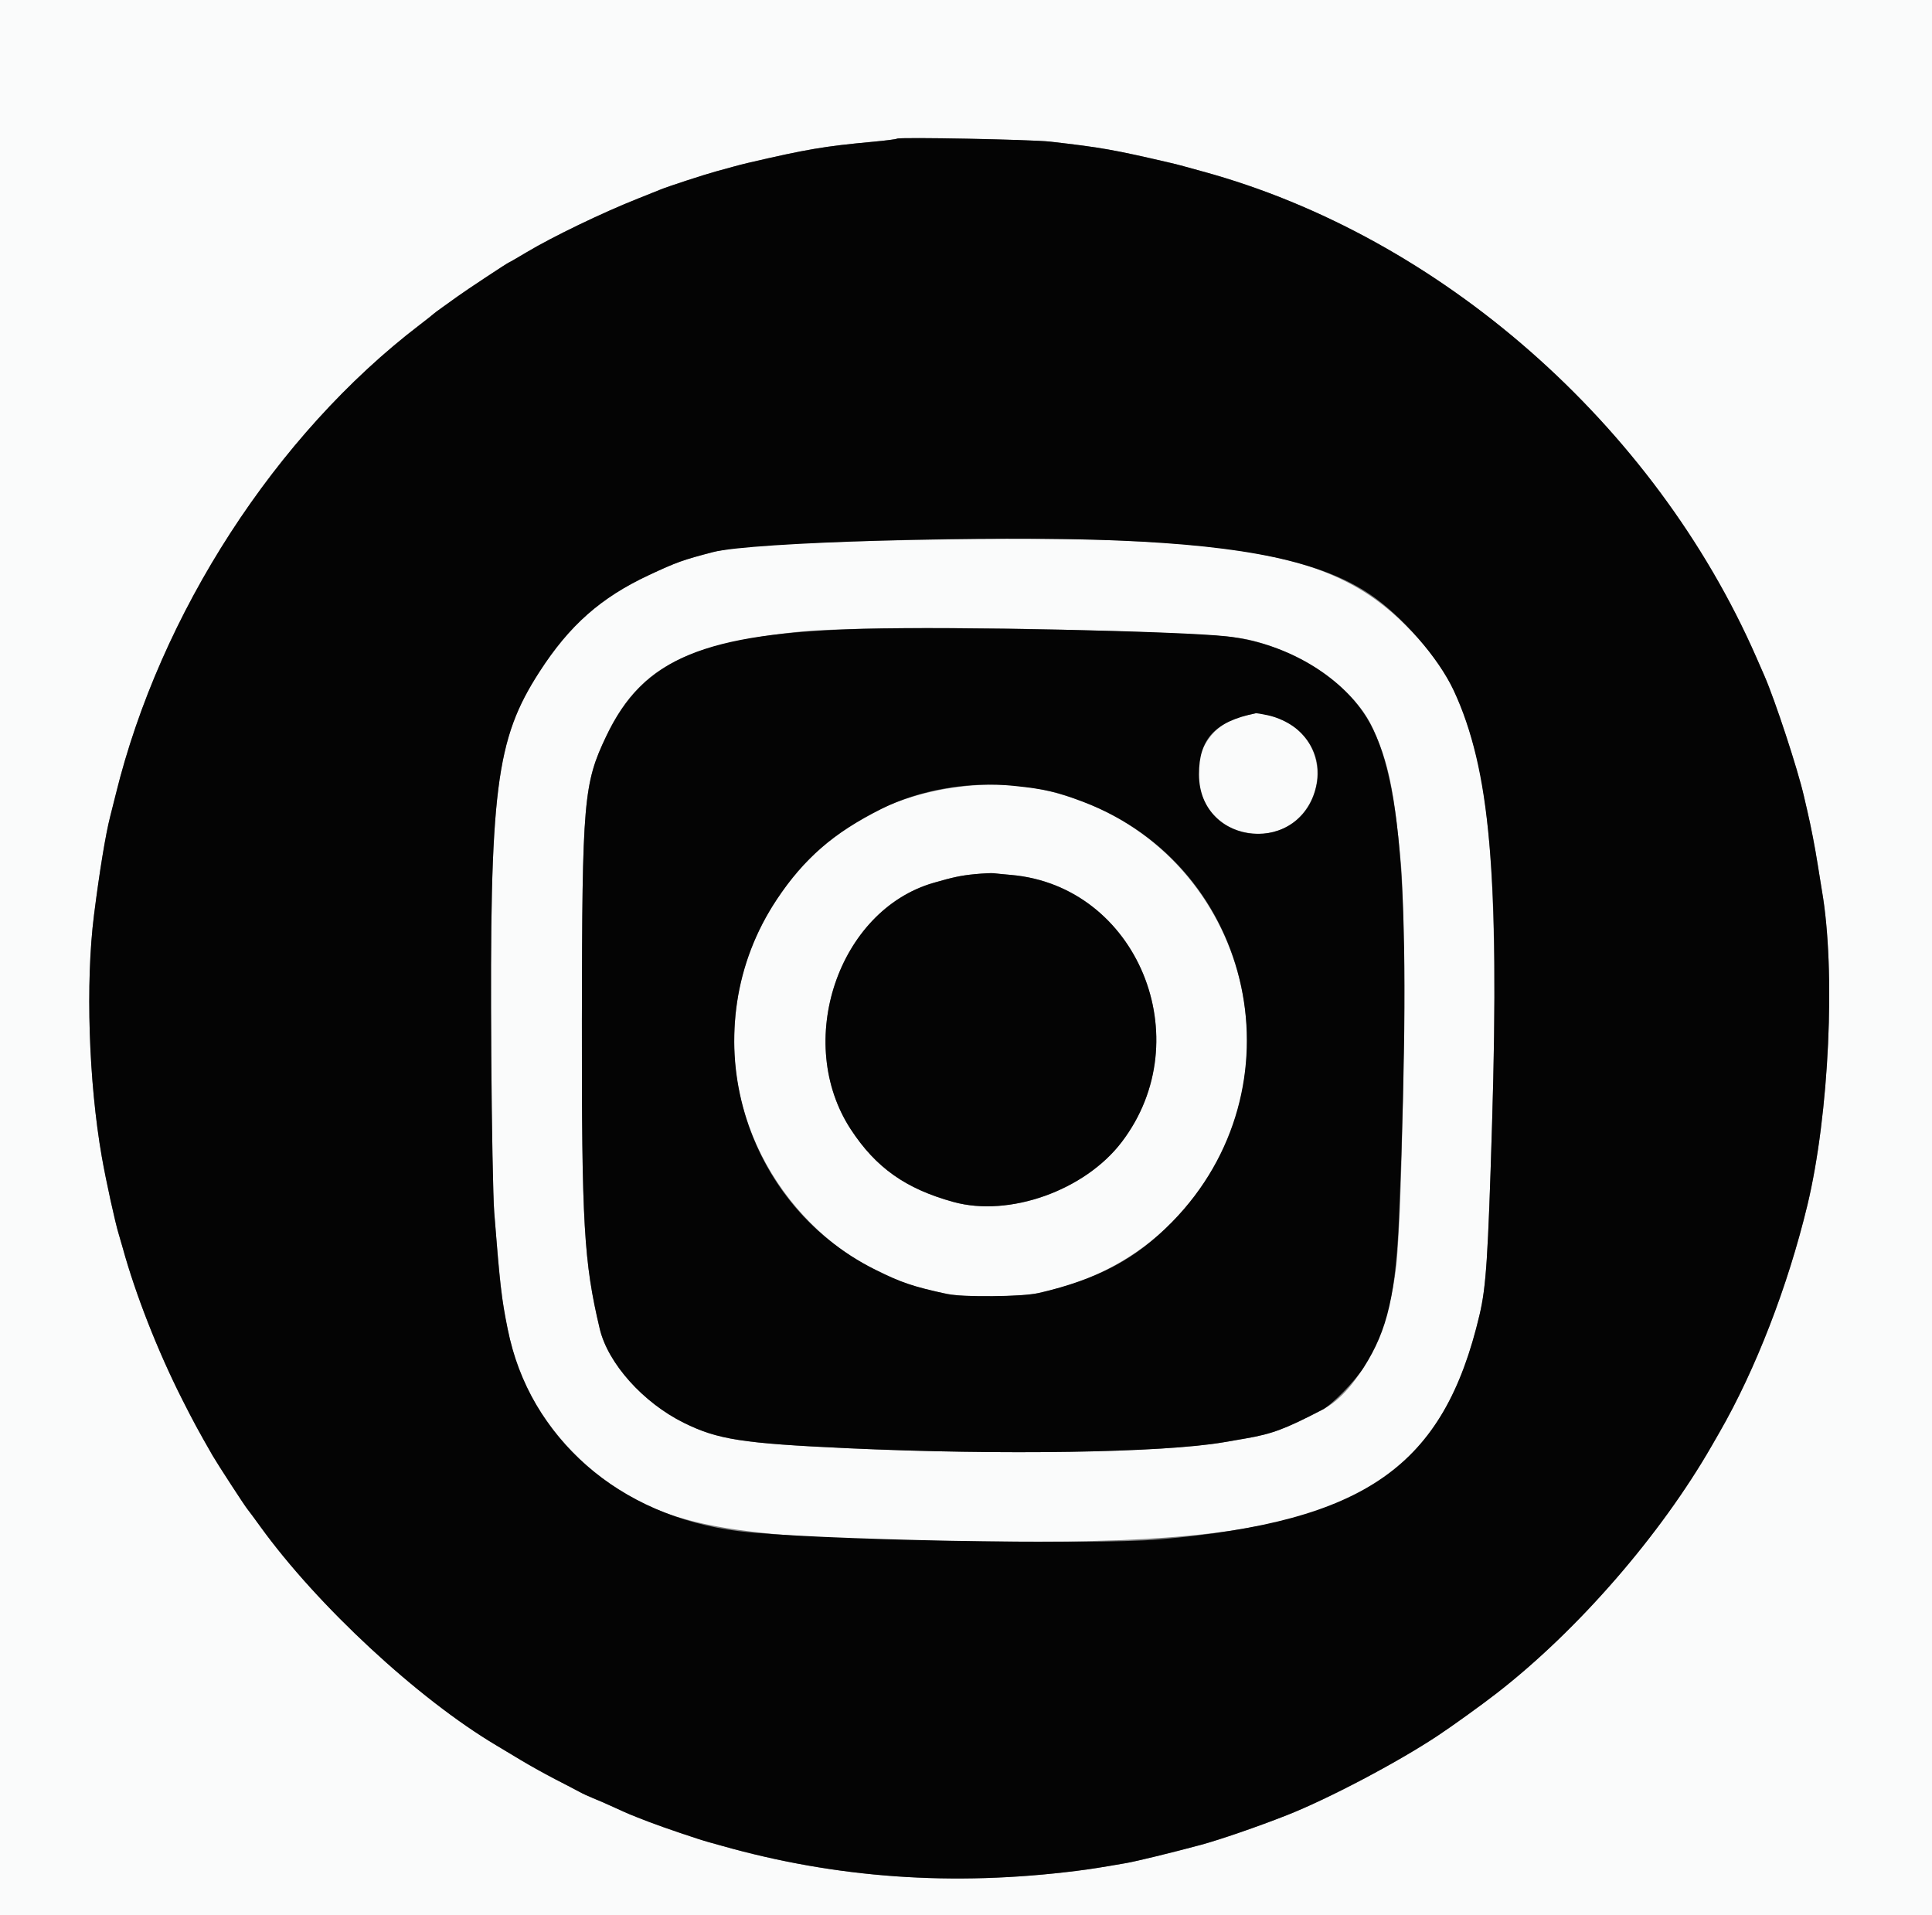 <svg id="svg" version="1.1" xmlns="http://www.w3.org/2000/svg" xmlns:xlink="http://www.w3.org/1999/xlink" width="400" height="396.552" viewBox="0, 0, 400,396.552"><rect x="0" y="0" width="400" height="396.552" fill="#808080" stroke="none"/><g id="svgg"><path id="path0" d="M0.000 198.413 L 0.000 396.825 200.000 396.825 L 400.000 396.825 400.000 198.413 L 400.000 0.000 200.000 0.000 L 0.000 0.000 0.000 198.413 M217.460 29.326 C 228.078 30.541,230.503 30.970,242.460 33.751 C 243.224 33.929,244.474 34.249,245.238 34.463 C 246.002 34.677,247.698 35.144,249.008 35.502 C 298.126 48.913,342.508 87.866,363.638 136.111 C 364.260 137.530,365.003 139.226,365.289 139.881 C 367.493 144.914,372.207 159.264,373.469 164.782 C 373.656 165.600,373.967 166.939,374.159 167.758 C 374.941 171.095,375.778 175.418,376.367 179.167 C 376.710 181.349,377.084 183.671,377.198 184.325 C 380.102 200.929,378.723 230.777,374.181 249.603 C 370.148 266.323,363.470 283.573,356.015 296.528 C 355.544 297.346,354.826 298.596,354.419 299.306 C 343.799 317.810,326.691 337.503,309.921 350.530 C 306.696 353.034,300.758 357.312,297.619 359.392 C 289.287 364.914,275.038 372.420,266.468 375.804 C 260.536 378.147,252.491 380.922,248.611 381.964 C 242.553 383.591,235.300 385.359,233.135 385.735 C 227.807 386.662,225.855 386.969,223.016 387.327 C 197.301 390.576,173.125 388.865,149.306 382.112 C 148.596 381.911,147.436 381.588,146.726 381.394 C 144.615 380.819,137.310 378.342,134.325 377.190 C 130.308 375.639,130.227 375.605,127.183 374.208 C 125.655 373.507,123.690 372.652,122.817 372.306 C 121.944 371.961,120.694 371.385,120.040 371.025 C 119.385 370.665,117.153 369.501,115.079 368.438 C 113.006 367.375,109.702 365.537,107.738 364.353 C 105.774 363.169,103.542 361.829,102.778 361.375 C 86.544 351.729,65.741 332.445,53.905 316.071 C 52.643 314.325,51.426 312.681,51.202 312.418 C 50.687 311.813,44.950 302.985,44.034 301.389 C 41.023 296.139,40.079 294.397,37.695 289.683 C 32.655 279.715,28.074 268.035,25.400 258.333 C 25.129 257.351,24.767 256.101,24.595 255.556 C 23.872 253.263,21.945 244.474,21.072 239.484 C 18.361 223.996,17.695 203.408,19.457 189.484 C 20.606 180.395,21.870 172.700,22.812 169.048 C 23.122 167.847,23.639 165.794,23.960 164.484 C 33.167 126.982,57.100 90.011,86.905 67.248 C 88.323 66.164,89.573 65.177,89.683 65.053 C 89.792 64.930,90.751 64.215,91.813 63.466 C 92.876 62.716,94.231 61.746,94.824 61.310 C 96.279 60.238,105.159 54.365,105.323 54.365 C 105.395 54.365,107.039 53.417,108.977 52.257 C 114.455 48.980,124.734 44.024,132.143 41.088 C 134.216 40.266,136.270 39.443,136.706 39.260 C 138.144 38.655,145.787 36.157,148.214 35.498 C 149.524 35.143,151.220 34.677,151.984 34.463 C 152.748 34.249,153.998 33.929,154.762 33.751 C 167.123 30.876,170.666 30.276,180.749 29.349 C 183.366 29.108,185.597 28.821,185.707 28.711 C 186.068 28.350,213.594 28.884,217.460 29.326 M183.135 111.931 C 163.079 112.385,152.213 113.111,147.619 114.305 C 141.376 115.928,140.059 116.401,134.325 119.082 C 124.385 123.731,117.911 129.454,111.692 139.090 C 102.635 153.126,101.352 163.326,101.712 218.452 C 101.809 233.294,102.084 247.937,102.325 250.992 C 103.676 268.169,104.233 272.327,106.154 279.563 C 108.992 290.251,117.029 301.052,127.183 307.823 C 141.126 317.121,156.600 319.118,215.079 319.166 C 277.233 319.218,297.733 308.671,306.323 272.222 C 307.688 266.429,308.076 260.502,308.920 232.540 C 310.105 193.265,309.032 169.416,305.466 155.754 C 302.268 143.503,298.936 137.424,291.084 129.522 C 275.405 113.740,254.399 110.317,183.135 111.931 M234.127 130.786 C 251.120 131.382,256.022 131.751,259.615 132.703 C 270.750 135.651,280.619 142.907,284.231 150.800 C 287.489 157.919,288.655 163.552,290.061 178.968 C 291.216 191.625,290.558 248.143,289.095 261.905 C 287.647 275.535,281.304 287.961,273.810 291.852 C 266.095 295.858,263.415 296.864,257.937 297.812 C 257.173 297.944,255.119 298.298,253.373 298.599 C 240.768 300.772,207.263 301.303,175.397 299.836 C 153.654 298.834,148.581 298.044,141.567 294.571 C 133.135 290.394,125.867 282.267,124.170 275.117 C 120.876 261.235,120.426 253.434,120.473 211.111 C 120.523 165.756,120.824 162.256,125.511 152.431 C 132.093 138.634,141.184 133.587,164.286 130.907 C 173.944 129.786,204.163 129.734,234.127 130.786 M257.738 148.177 C 243.181 151.465,245.674 172.577,260.624 172.613 C 271.701 172.640,276.990 158.573,268.714 151.096 C 266.686 149.264,261.726 147.318,259.990 147.674 C 259.843 147.704,258.829 147.930,257.738 148.177 M198.413 162.934 C 182.605 164.930,169.628 172.971,160.830 186.219 C 154.872 195.192,152.019 204.776,152.004 215.873 C 151.972 239.538,169.270 261.615,192.063 266.998 C 197.412 268.261,198.625 268.385,205.357 268.351 C 212.187 268.317,213.974 268.104,219.048 266.721 C 236.345 262.008,249.927 249.158,255.507 232.227 C 264.385 205.285,250.541 175.987,224.206 165.987 C 215.477 162.671,207.741 161.756,198.413 162.934 M209.325 181.143 C 235.420 183.398,248.537 215.073,232.232 236.456 C 224.589 246.479,208.987 252.038,197.421 248.860 C 187.531 246.142,181.329 241.757,176.141 233.813 C 164.368 215.787,173.514 188.519,193.254 182.791 C 197.316 181.612,199.002 181.256,201.786 180.989 C 203.532 180.821,205.317 180.733,205.754 180.794 C 206.190 180.854,207.798 181.011,209.325 181.143 " stroke="none" fill="#fafbfb" fill-rule="evenodd"></path><path id="path1" d="M185.707 28.711 C 185.597 28.821,183.366 29.108,180.749 29.349 C 170.666 30.276,167.123 30.876,154.762 33.751 C 153.998 33.929,152.748 34.249,151.984 34.463 C 151.220 34.677,149.524 35.143,148.214 35.498 C 145.787 36.157,138.144 38.655,136.706 39.260 C 136.270 39.443,134.216 40.266,132.143 41.088 C 124.734 44.024,114.455 48.980,108.977 52.257 C 107.039 53.417,105.395 54.365,105.323 54.365 C 105.159 54.365,96.279 60.238,94.824 61.310 C 94.231 61.746,92.876 62.716,91.813 63.466 C 90.751 64.215,89.792 64.930,89.683 65.053 C 89.573 65.177,88.323 66.164,86.905 67.248 C 57.100 90.011,33.167 126.982,23.960 164.484 C 23.639 165.794,23.122 167.847,22.812 169.048 C 21.870 172.700,20.606 180.395,19.457 189.484 C 17.695 203.408,18.361 223.996,21.072 239.484 C 21.945 244.474,23.872 253.263,24.595 255.556 C 24.767 256.101,25.129 257.351,25.400 258.333 C 28.074 268.035,32.655 279.715,37.695 289.683 C 40.079 294.397,41.023 296.139,44.034 301.389 C 44.950 302.985,50.687 311.813,51.202 312.418 C 51.426 312.681,52.643 314.325,53.905 316.071 C 65.741 332.445,86.544 351.729,102.778 361.375 C 103.542 361.829,105.774 363.169,107.738 364.353 C 109.702 365.537,113.006 367.375,115.079 368.438 C 117.153 369.501,119.385 370.665,120.040 371.025 C 120.694 371.385,121.944 371.961,122.817 372.306 C 123.690 372.652,125.655 373.507,127.183 374.208 C 130.227 375.605,130.308 375.639,134.325 377.190 C 137.310 378.342,144.615 380.819,146.726 381.394 C 147.436 381.588,148.596 381.911,149.306 382.112 C 173.125 388.865,197.301 390.576,223.016 387.327 C 225.855 386.969,227.807 386.662,233.135 385.735 C 235.300 385.359,242.553 383.591,248.611 381.964 C 252.491 380.922,260.536 378.147,266.468 375.804 C 275.038 372.420,289.287 364.914,297.619 359.392 C 300.758 357.312,306.696 353.034,309.921 350.530 C 326.691 337.503,343.799 317.810,354.419 299.306 C 354.826 298.596,355.544 297.346,356.015 296.528 C 363.470 283.573,370.148 266.323,374.181 249.603 C 378.723 230.777,380.102 200.929,377.198 184.325 C 377.084 183.671,376.710 181.349,376.367 179.167 C 375.778 175.418,374.941 171.095,374.159 167.758 C 373.967 166.939,373.656 165.600,373.469 164.782 C 372.207 159.264,367.493 144.914,365.289 139.881 C 365.003 139.226,364.260 137.530,363.638 136.111 C 342.508 87.866,298.126 48.913,249.008 35.502 C 247.698 35.144,246.002 34.677,245.238 34.463 C 244.474 34.249,243.224 33.929,242.460 33.751 C 230.503 30.970,228.078 30.541,217.460 29.326 C 213.594 28.884,186.068 28.350,185.707 28.711 M231.349 111.900 C 258.118 113.019,273.537 116.296,283.532 122.989 C 290.223 127.470,297.811 136.166,300.980 142.985 C 308.508 159.181,310.467 181.276,308.920 232.540 C 308.076 260.502,307.688 266.429,306.323 272.222 C 298.923 303.621,282.777 314.952,240.079 318.711 C 226.000 319.950,167.453 318.806,152.976 317.008 C 128.163 313.927,109.641 297.745,105.124 275.198 C 103.776 268.467,103.536 266.389,102.325 250.992 C 102.084 247.937,101.809 233.294,101.712 218.452 C 101.352 163.326,102.635 153.126,111.692 139.090 C 117.911 129.454,124.385 123.731,134.325 119.082 C 140.059 116.401,141.376 115.928,147.619 114.305 C 155.575 112.238,205.283 110.810,231.349 111.900 M178.968 130.183 C 145.761 131.055,133.219 136.274,125.511 152.431 C 120.824 162.256,120.523 165.756,120.473 211.111 C 120.426 253.434,120.876 261.235,124.170 275.117 C 125.867 282.267,133.135 290.394,141.567 294.571 C 148.581 298.044,153.654 298.834,175.397 299.836 C 207.263 301.303,240.768 300.772,253.373 298.599 C 255.119 298.298,257.173 297.944,257.937 297.812 C 263.415 296.864,266.095 295.858,273.810 291.852 C 275.764 290.838,280.532 285.964,282.339 283.135 C 287.340 275.303,289.032 267.873,289.706 250.794 C 292.288 185.295,290.391 159.140,282.207 147.421 C 276.388 139.088,265.554 133.058,254.060 131.756 C 244.421 130.665,197.818 129.688,178.968 130.183 M262.371 148.066 C 269.506 149.574,273.880 155.651,272.619 162.303 C 269.784 177.252,248.257 175.499,248.240 160.317 C 248.232 152.962,251.536 149.406,259.990 147.674 C 260.137 147.644,261.208 147.820,262.371 148.066 M209.837 162.699 C 216.366 163.372,218.769 163.922,224.206 165.987 C 259.960 179.564,269.688 225.417,242.664 252.992 C 235.137 260.673,227.383 264.810,215.079 267.707 C 211.808 268.478,199.211 268.608,196.032 267.903 C 188.898 266.323,186.680 265.570,181.277 262.893 C 152.913 248.840,143.267 212.667,160.830 186.219 C 166.474 177.720,172.548 172.468,182.519 167.463 C 190.378 163.519,200.562 161.743,209.837 162.699 M201.786 180.989 C 199.002 181.256,197.316 181.612,193.254 182.791 C 173.514 188.519,164.368 215.787,176.141 233.813 C 181.329 241.757,187.531 246.142,197.421 248.860 C 208.987 252.038,224.589 246.479,232.232 236.456 C 248.537 215.073,235.420 183.398,209.325 181.143 C 207.798 181.011,206.190 180.854,205.754 180.794 C 205.317 180.733,203.532 180.821,201.786 180.989 " stroke="none" fill="#040404" fill-rule="evenodd"></path></g></svg>
